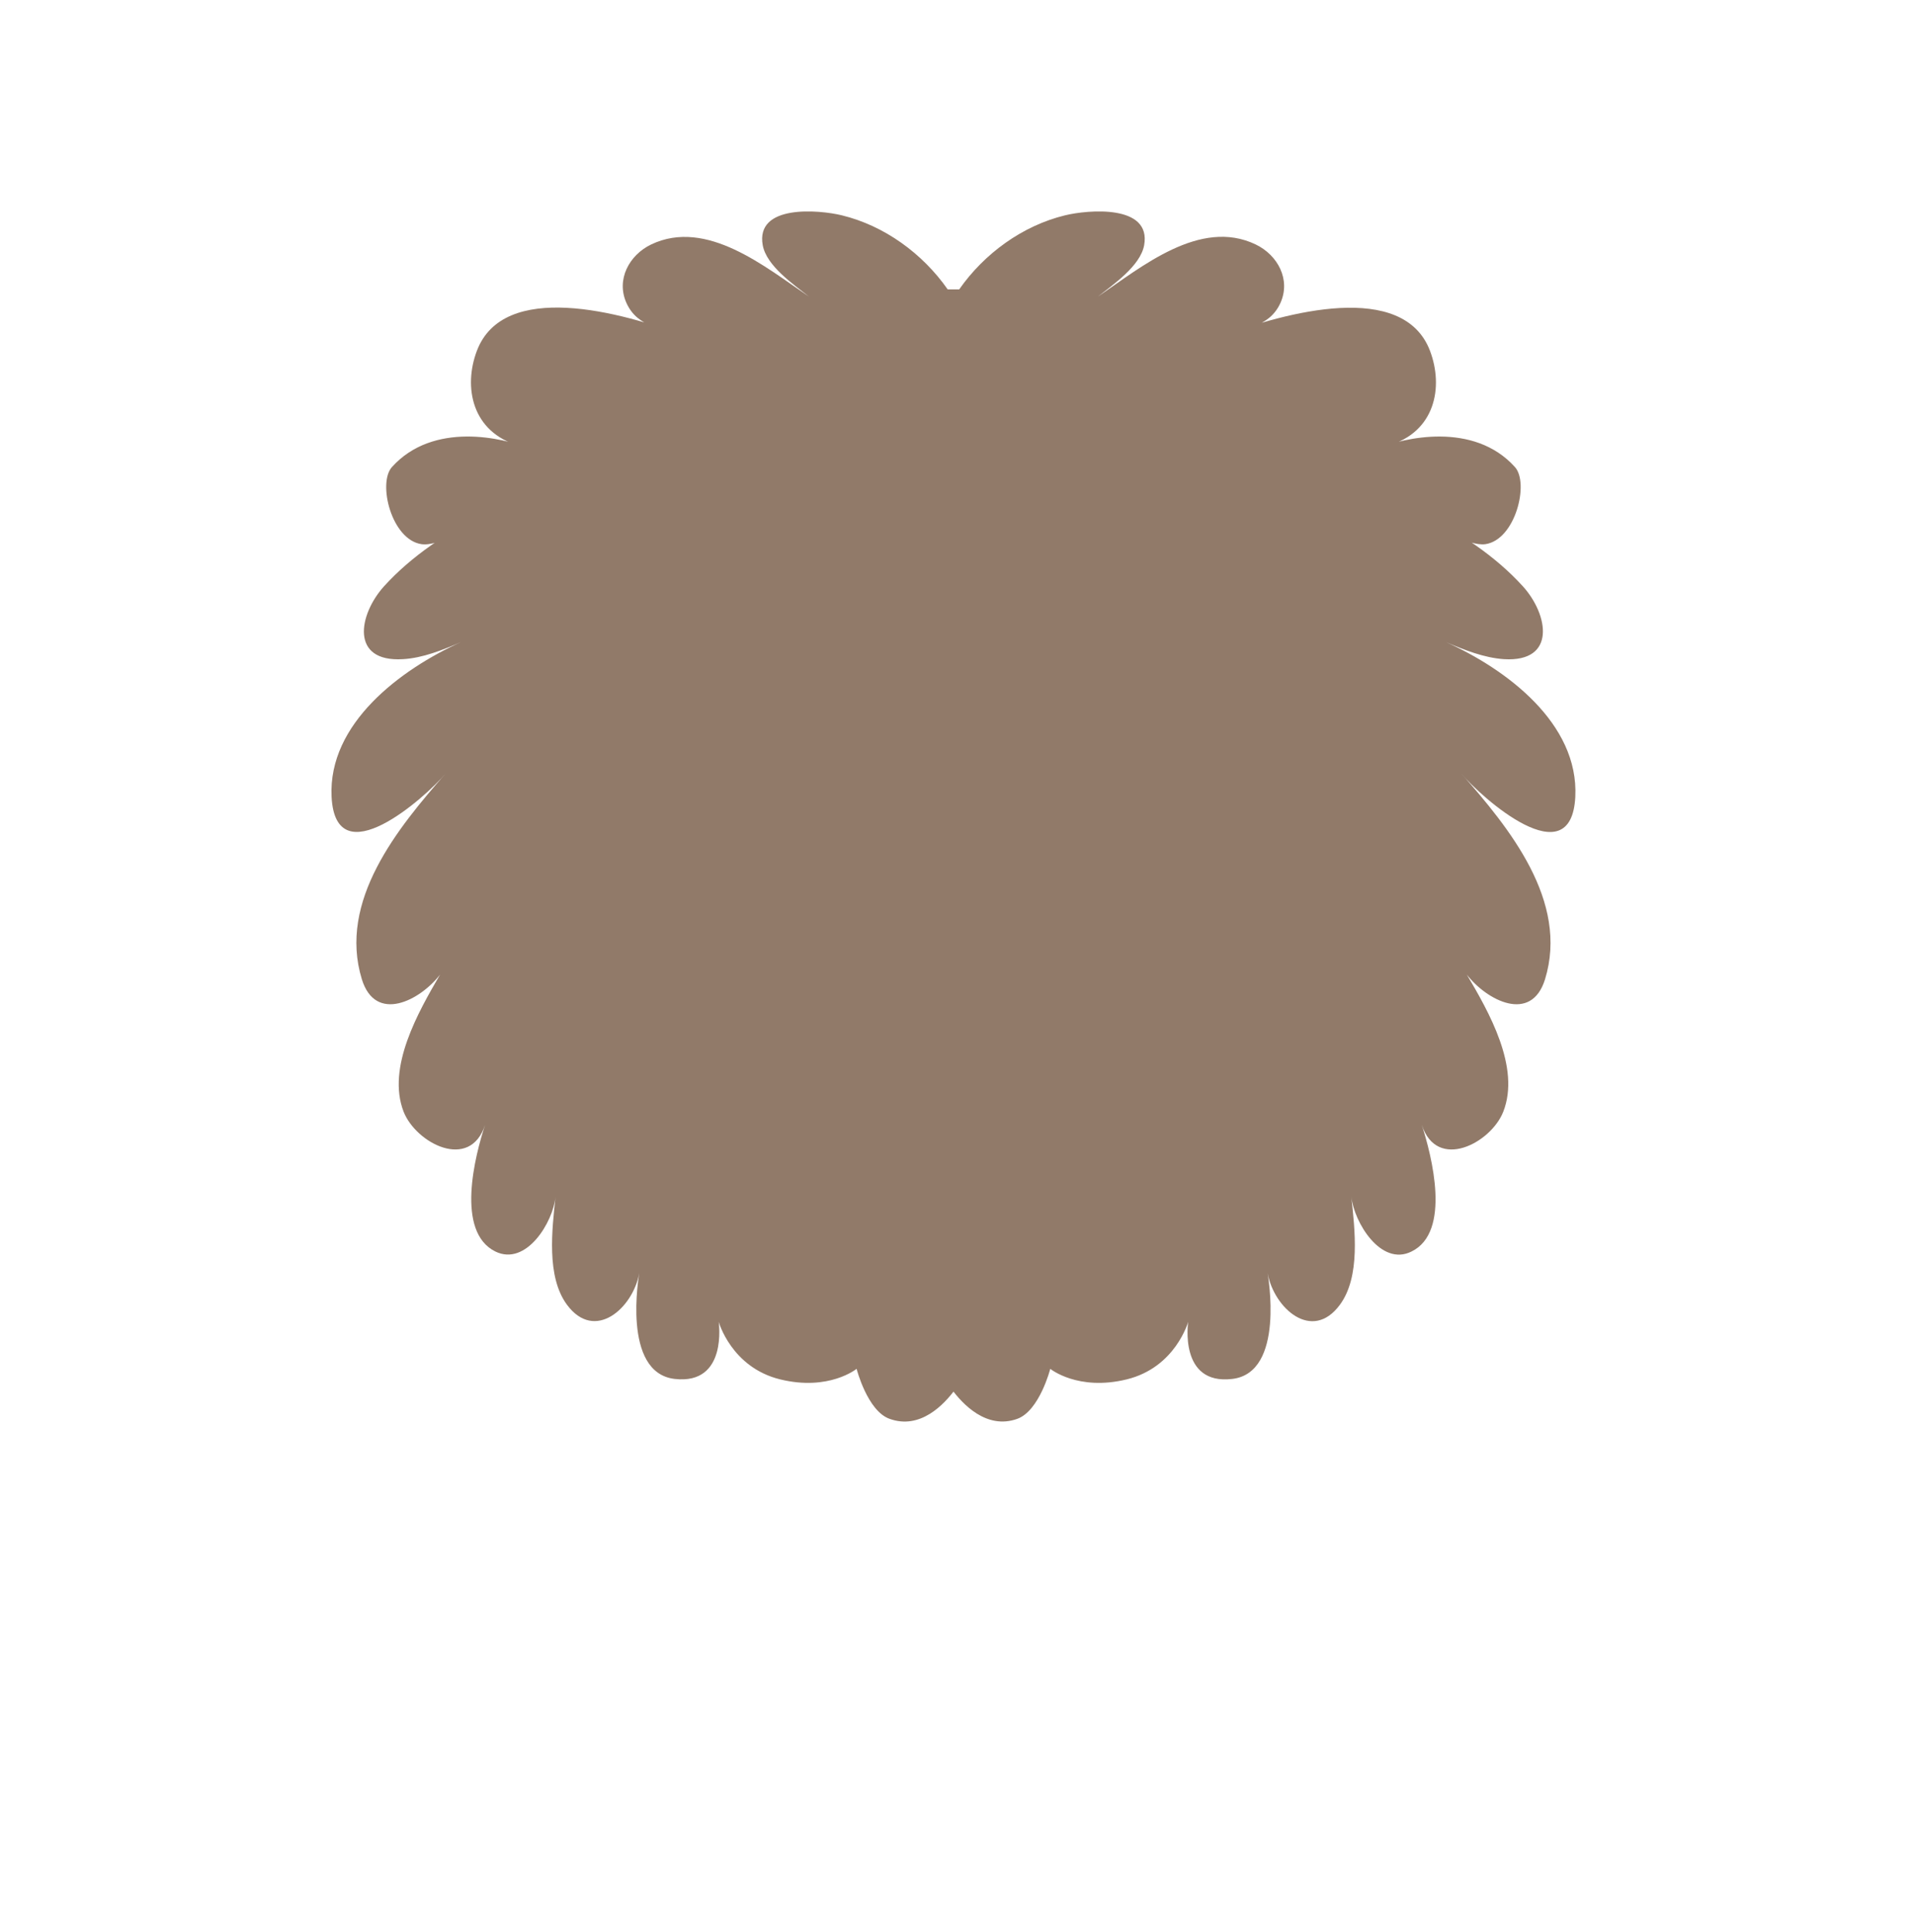 <?xml version="1.0" encoding="utf-8"?>
<!-- Generator: Adobe Illustrator 18.0.0, SVG Export Plug-In . SVG Version: 6.00 Build 0)  -->
<!DOCTYPE svg PUBLIC "-//W3C//DTD SVG 1.1//EN" "http://www.w3.org/Graphics/SVG/1.1/DTD/svg11.dtd">
<svg version="1.1" id="Layer_1" xmlns="http://www.w3.org/2000/svg" xmlns:xlink="http://www.w3.org/1999/xlink" x="0px" y="0px"
	 viewBox="0 0 834.1 841.9" enable-background="new 0 0 834.1 841.9" xml:space="preserve">
<path fill="#917A69" d="M414.6,605.1c4.8,6.6,15.3,17.9,28.7,13.1c9.7-3.5,14.4-21.8,14.4-21.8s12,9.8,33.3,4.6
	c21.3-5.2,26.8-25.1,26.8-25.1s-4.2,27.7,19.2,24.9c23.2-2.7,15.5-45.5,15.4-46.1c2.8,15.3,19.4,30.2,31.5,13.8
	c9.1-12.3,6.5-32.9,5-47.1c1.2,11.2,12.9,30.5,26.2,23.9c17.5-8.5,8.8-41.8,4.5-55.2c6.6,20.3,30.1,8,35.5-5.7
	c7.6-19.3-6.3-43.6-15.9-59.8c8.7,11.3,28.1,21.4,34.1,2.1c10.5-34.1-15.6-66-36.6-89.8c9,10.8,48,45.3,49.8,10.3
	c1.6-32.1-30.2-55.7-56.3-67.4c8,3.4,16.5,6.8,25.2,7.4c23,1.4,19.4-19.5,8.2-31.8c-12-13.2-27.6-23.4-43.5-31.3
	c5.4,5.2,19.6,14,27.2,13c13.1-1.9,19.2-26.6,12.9-33.6c-18-20-48.6-12.8-60-8l4.6-1.3c20.8-5.9,24.3-25.7,18.4-41.3
	c-11.6-30.7-62.6-17.1-91.3-6.2c9.7-3.7,21.1-3.7,26.1-14.7c4.6-10.2-1.2-20.9-10.8-25.5c-24.2-11.6-49.9,9.9-68.7,22.7
	c6.7-5.3,18.4-13.3,20.1-22.3c3.3-18-24.5-15.5-34.4-13.1c-18.6,4.5-35.3,16.7-46.2,32.3H413c-10.9-15.6-27.6-27.8-46.2-32.3
	c-9.9-2.4-37.7-4.9-34.4,13.1c1.7,9,13.4,17,20.1,22.3c-18.8-12.7-44.5-34.2-68.7-22.7c-9.6,4.6-15.4,15.3-10.8,25.5
	c5,11.1,16.4,11,26.1,14.7c-28.6-11-79.7-24.6-91.3,6.2c-5.9,15.6-2.3,35.4,18.4,41.3l4.6,1.3c-11.4-4.8-42-12-60,8
	c-6.3,7-0.2,31.7,12.9,33.6c7.6,1.1,21.8-7.8,27.2-13c-15.9,7.8-31.5,18.1-43.5,31.3c-11.2,12.4-14.9,33.2,8.2,31.8
	c8.7-0.5,17.3-4,25.2-7.4c-26.1,11.8-57.9,35.4-56.3,67.4c1.8,35,40.8,0.4,49.8-10.3c-20.9,23.8-47.1,55.6-36.6,89.8
	c6,19.3,25.4,9.2,34.1-2.1c-9.5,16.3-23.4,40.5-15.9,59.8c5.4,13.7,28.9,26,35.5,5.7c-4.4,13.4-13,46.6,4.5,55.2
	c13.4,6.5,25.1-12.7,26.2-23.9c-1.5,14.2-4.1,34.8,5,47.1c12.1,16.3,28.7,1.5,31.5-13.8c-0.1,0.6-7.8,43.4,15.4,46.1
	c23.3,2.7,19.2-24.9,19.2-24.9s5.5,19.9,26.8,25.1c21.3,5.2,33.3-4.6,33.3-4.6s4.7,18.4,14.4,21.8c13.3,4.8,23.7-6.2,28.6-12.9"/>
</svg>
